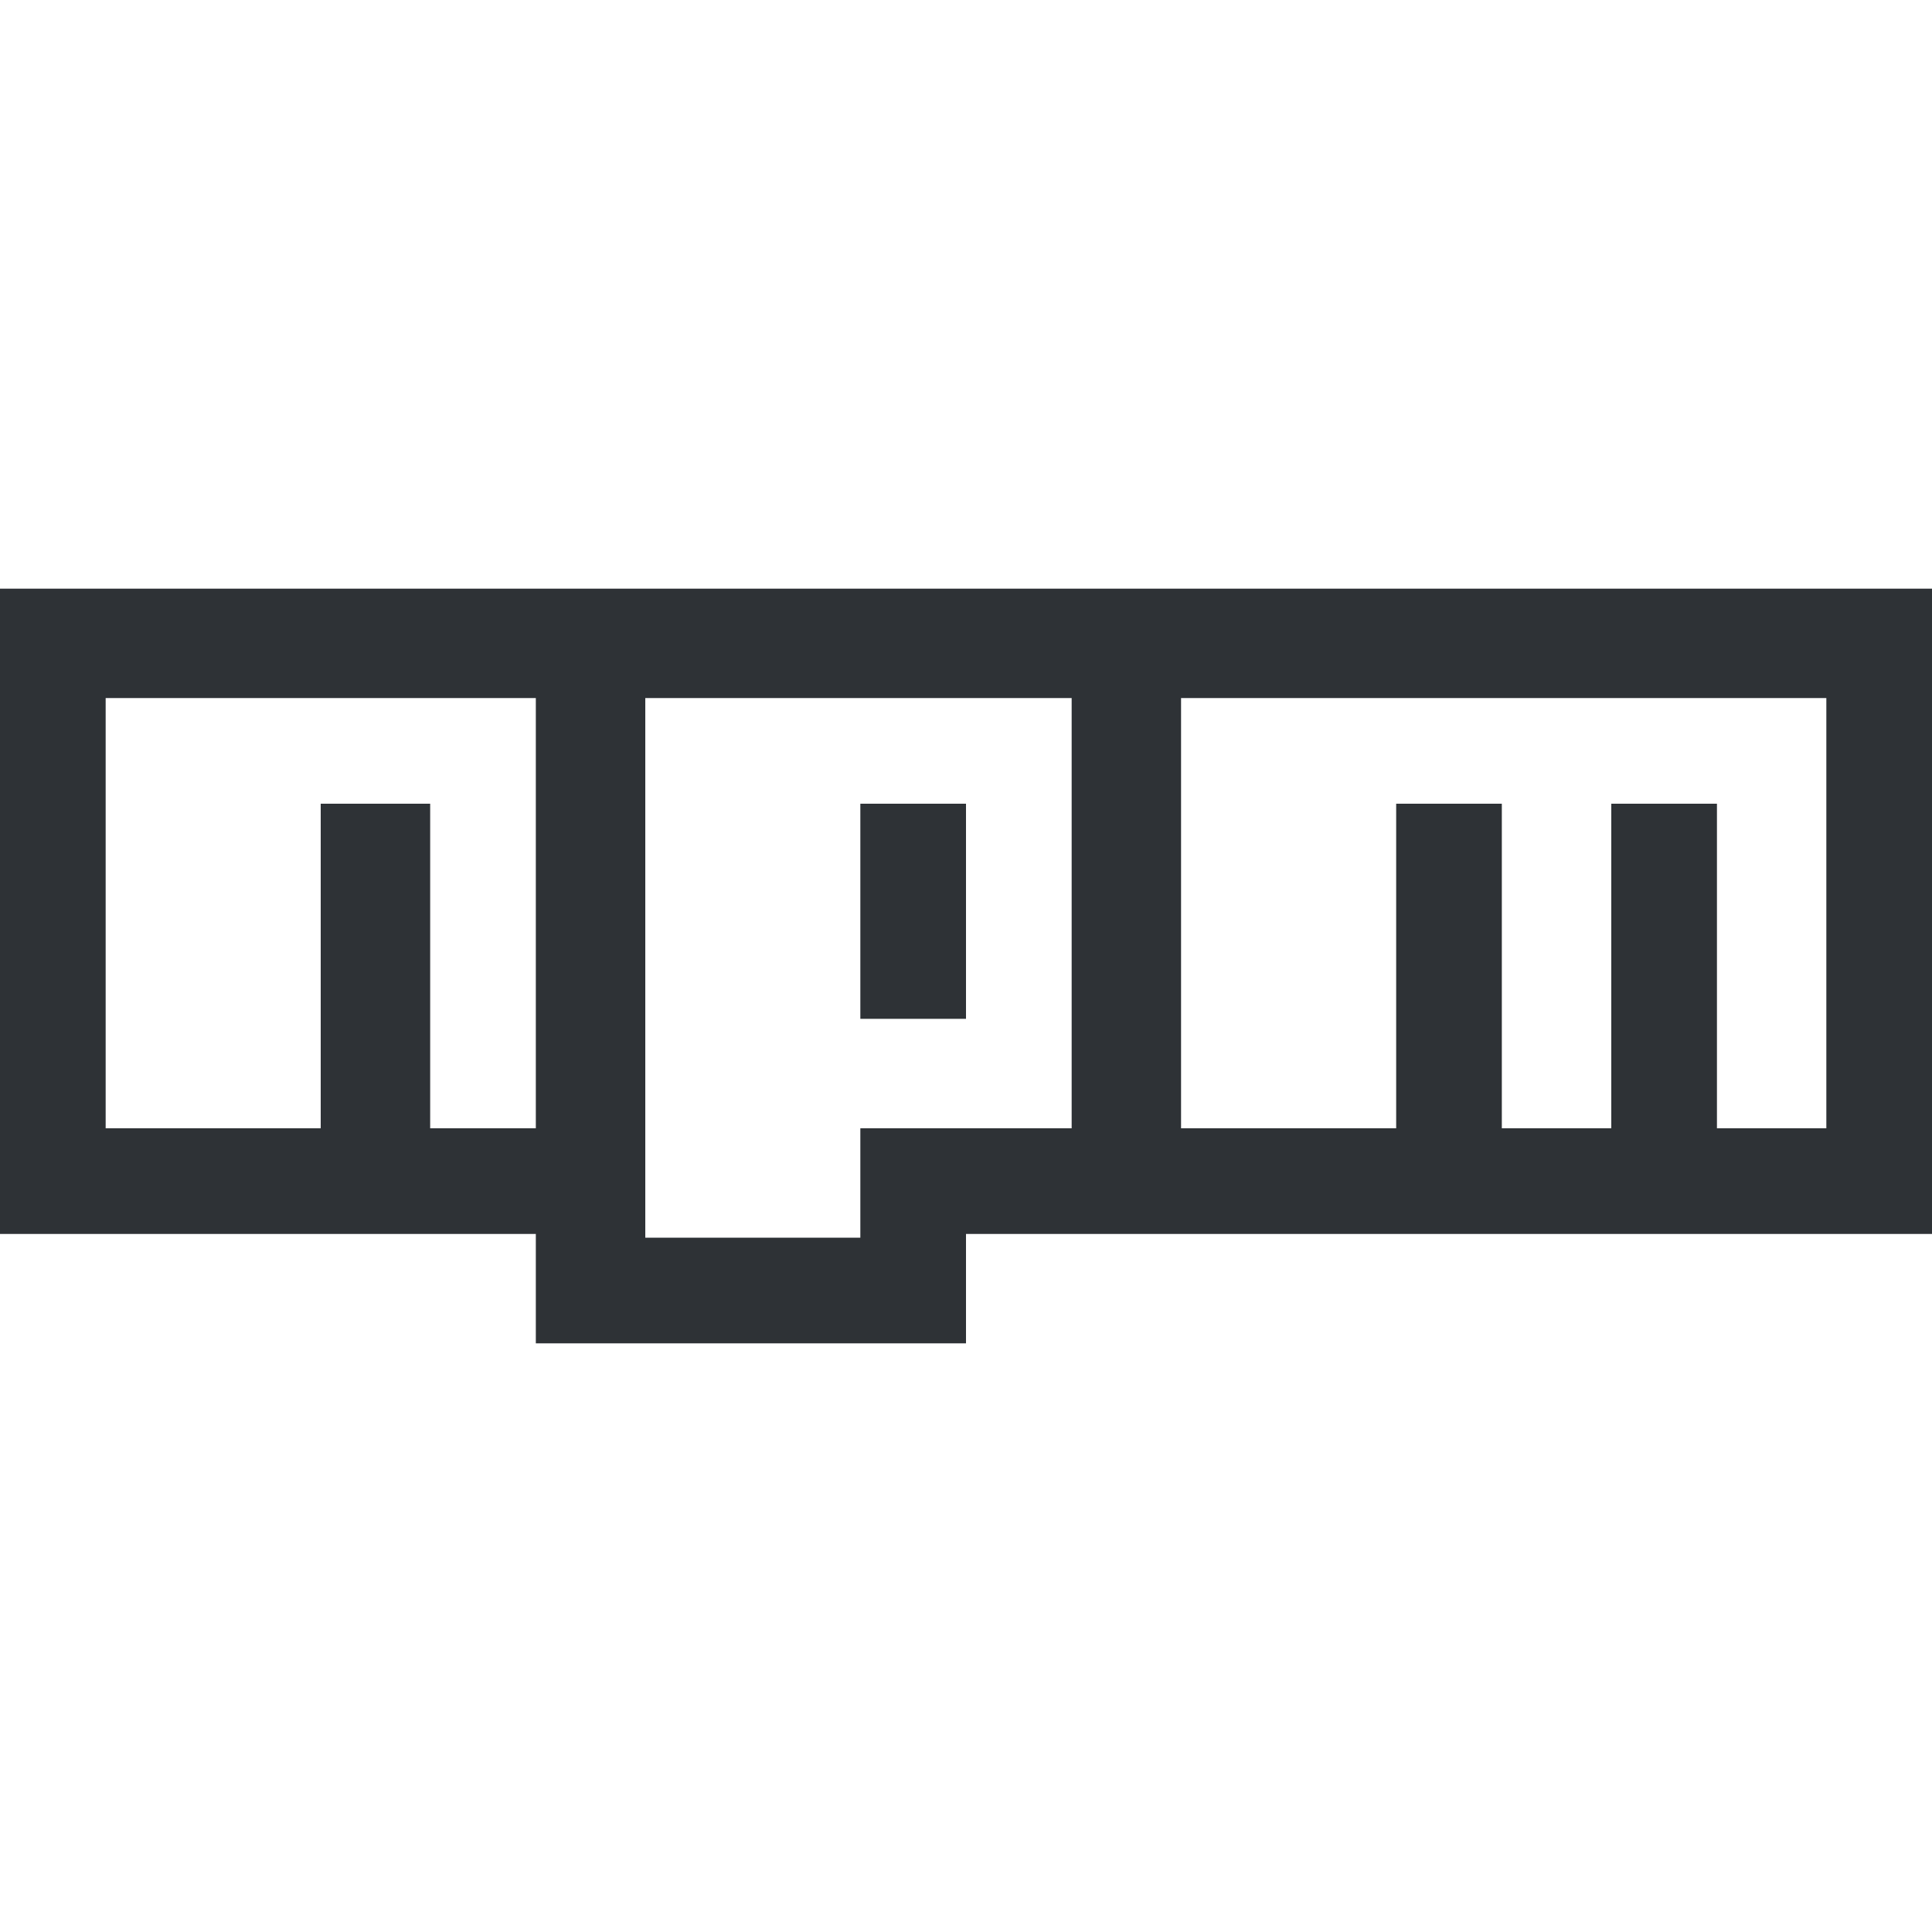<?xml version="1.0" encoding="UTF-8"?>
<svg width="32px" height="32px" viewBox="0 0 32 32" version="1.1" xmlns="http://www.w3.org/2000/svg" xmlns:xlink="http://www.w3.org/1999/xlink">
    <!-- Generator: Sketch 63.1 (92452) - https://sketch.com -->
    <title>Icons/ion-logo-npm</title>
    <desc>Created with Sketch.</desc>
    <g id="Icons/ion-logo-npm" stroke="none" stroke-width="1" fill="none" fill-rule="evenodd" fill-opacity="0.9">
        <path d="M14.25,16.875 L14.25,13.312 L16,13.312 L16,16.875 L14.25,16.875 Z M0,9.75 L32,9.75 L32,20.438 L16,20.438 L16,22.25 L8.875,22.25 L8.875,20.438 L0,20.438 L0,9.75 Z M8.875,18.688 L8.875,11.562 L1.75,11.562 L1.75,18.688 L5.312,18.688 L5.312,13.312 L7.125,13.312 L7.125,18.688 L8.875,18.688 Z M17.75,18.688 L17.75,11.562 L10.688,11.562 L10.688,20.5 L14.25,20.5 L14.25,18.688 L17.75,18.688 Z M30.25,18.688 L30.25,11.562 L19.562,11.562 L19.562,18.688 L23.125,18.688 L23.125,13.312 L24.875,13.312 L24.875,18.688 L26.688,18.688 L26.688,13.312 L28.438,13.312 L28.438,18.688 L30.25,18.688 Z" id="↳-🎨-Fill" fill="#181C21"></path>
    </g>
</svg>